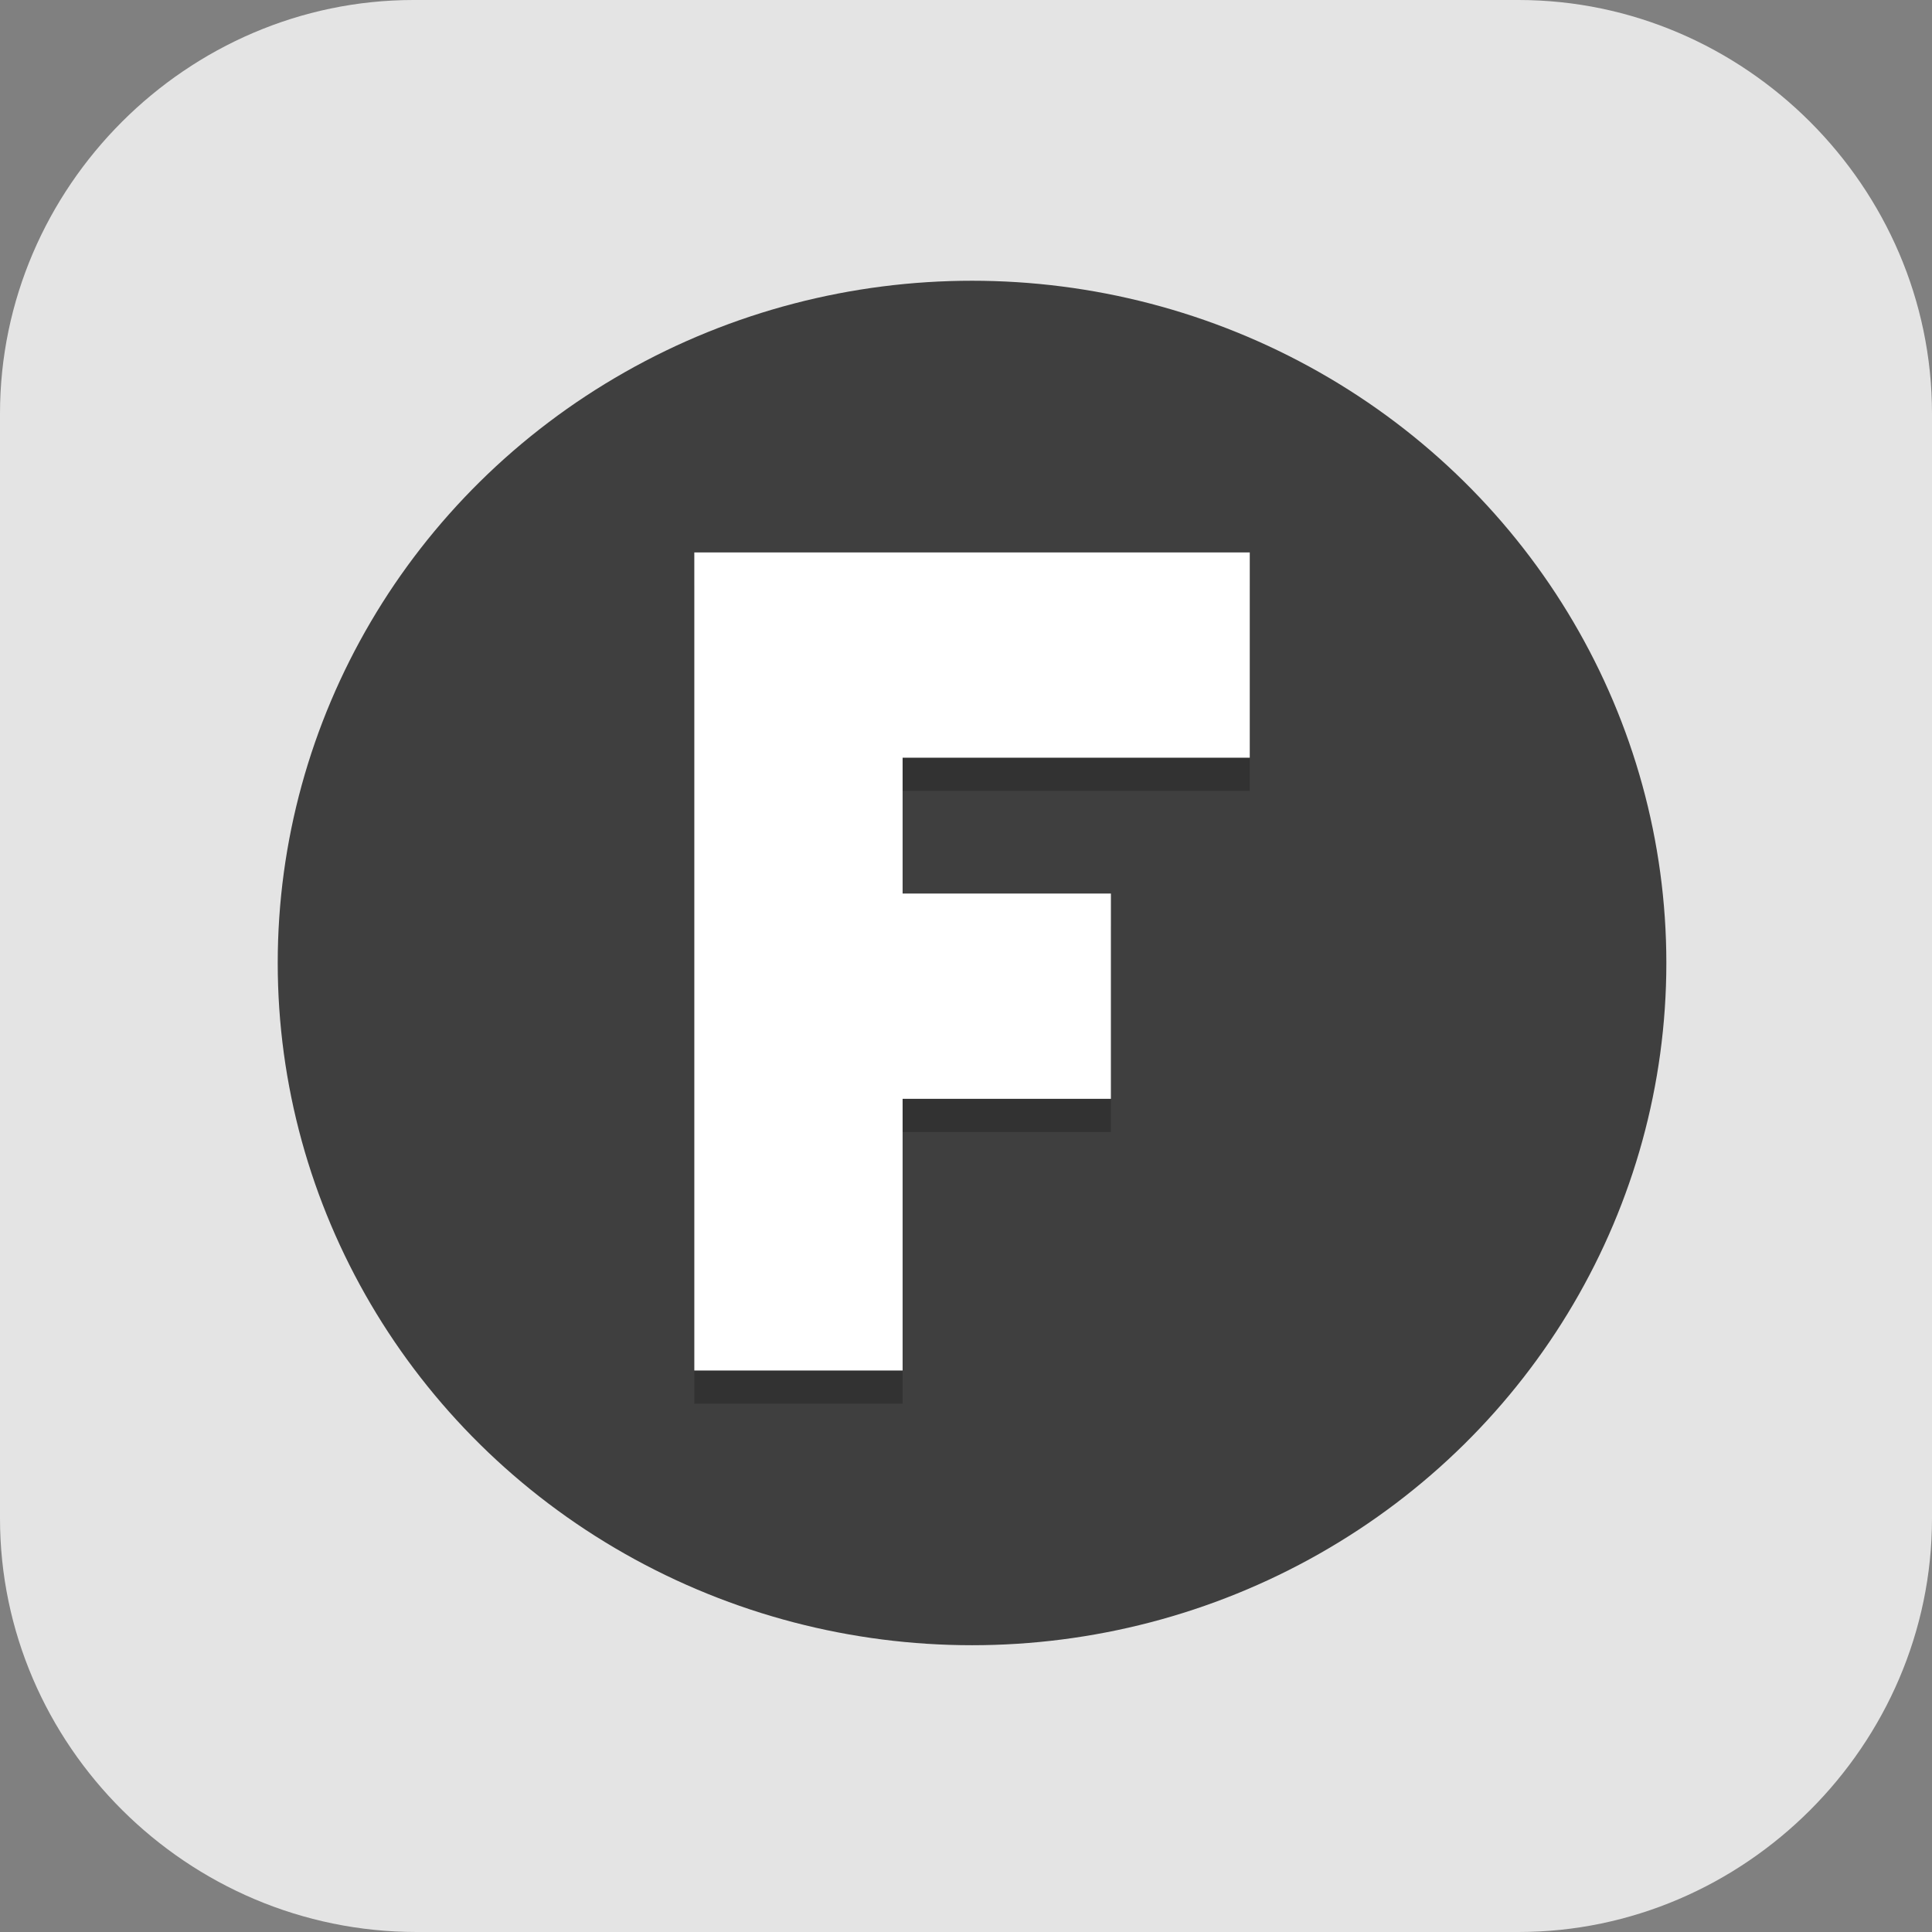 <?xml version="1.0" encoding="UTF-8"?>
<svg id="_图层_1" xmlns="http://www.w3.org/2000/svg" version="1.1" viewBox="0 0 64 64" width="16" height="16">
  <rect x="0" y="0" width="64" height="64" fill="#808080" stroke="none"/>
  <!-- Generator: Adobe Illustrator 29.0.1, SVG Export Plug-In . SVG Version: 2.1.0 Build 192)  -->
  <defs>
    <style>
      .st0 {
        fill: #3c3a2d;
      }

      .st0, .st1, .st2, .st3, .st4, .st5, .st6, .st7, .st8 {
        display: none;
      }

      .st1, .st2, .st9, .st10, .st5 {
        isolation: isolate;
      }

      .st1, .st10, .st5 {
        opacity: .2;
      }

      .st2 {
        opacity: .1;
      }

      .st2, .st11, .st5 {
        fill: #fff;
      }

      .st12 {
        fill: #f68f33;
      }

      .st13 {
        fill: #3f3f3f;
      }

      .st14 {
        fill: #b0b9f5;
      }

      .st3 {
        fill: #75aa03;
      }

      .st15 {
        fill: #72be44;
      }

      .st16 {
        fill: #f5e1d8;
      }

      .st9 {
        opacity: .4;
      }

      .st17 {
        fill: #ff6e6e;
      }

      .st6 {
        fill: #2e49bc;
      }

      .st7 {
        fill: #826f3d;
      }

      .st8, .st18 {
        fill: #e4e4e4;
      }

      .st19 {
        fill: #01d900;
      }

      .st20 {
        fill: #ed253e;
      }

      .st21 {
        fill: #00e5ff;
      }
    </style>
  </defs>
  <path class="st18" d="M50.4,64H13.8c-7.6,0-13.8-6.2-13.8-13.7V13.7C0,6.2,6.2,0,13.7,0h36.6c7.5,0,13.7,6.2,13.7,13.7v36.6c0,7.5-6.2,13.7-13.7,13.7h.1Z"/>
  <g class="st4">
    <path class="st1" d="M6.4,1.1h51.2c3.5,0,6.4,2.9,6.4,6.4v51.2c0,3.5-2.9,6.4-6.4,6.4H6.4c-3.5,0-6.4-2.9-6.4-6.4V7.5C0,4,2.9,1.1,6.4,1.1Z"/>
    <rect class="st3" width="64" height="63.9" rx="6.4" ry="6.4"/>
    <path class="st10" d="M22.9,12.9l-.9.6,2.4,3.5c-3.2,2-5.5,5.5-6.3,9.2h28c-.8-3.7-3.1-7.1-6.3-9.2l2.4-3.5-.9-.6-2.4,3.6c-2.1-1.1-4.4-1.7-6.7-1.7-2.3,0-4.7.6-6.7,1.7l-2.4-3.6ZM25.7,19.4c.9,0,1.7.8,1.7,1.7s-.8,1.7-1.7,1.7-1.7-.8-1.7-1.7.8-1.7,1.7-1.7ZM38.3,19.4c.9,0,1.7.8,1.7,1.7s-.8,1.7-1.7,1.7-1.7-.8-1.7-1.7.8-1.7,1.7-1.7ZM13.7,28.5c-1.3,0-2.3,1.1-2.2,2.5v13.2c0,3.3,4.6,3.3,4.6,0v-13.2c0-1.4-1-2.5-2.3-2.5ZM18.3,28.5v22c0,1.7,1.4,3.1,3,3.1h5v-2.3h4.6v-2.2h0c-.6-.2-1.5-.4-1.9-.6-3.6-1.3-6.1-4.7-6.1-8.6,0-5,4.1-9.1,9.1-9.1s9.1,4.1,9.1,9.1c0,3.8-2.4,7.2-5.9,8.5-.5.2-1.5.4-2.1.5h0v2.3h4.6v2.3h5c1.7,0,3-1.4,3-3.1v-22h-27.4ZM50.2,28.5c-1.3,0-2.3,1.1-2.2,2.5v13.2c0,3.3,4.6,3.3,4.6,0v-13.2c0-1.4-1-2.5-2.3-2.5ZM32,35.4c-2.5,0-4.6,2-4.6,4.6s2,4.6,4.6,4.6,4.6-2,4.6-4.6-2-4.6-4.6-4.6ZM32,36.9c1.7,0,3,1.4,3,3,0,1.7-1.4,3-3,3-1.7,0-3-1.4-3-3,0-.3,0-.6.1-.9.2.5.8.9,1.4.9.8,0,1.5-.7,1.5-1.5,0-.6-.4-1.1-.9-1.4.3,0,.6-.1.9-.1Z"/>
    <path class="st11" d="M22.9,11.8l-.9.6,2.4,3.5c-3.2,2-5.5,5.5-6.3,9.2h28c-.8-3.7-3.1-7.1-6.3-9.2l2.4-3.5-.9-.6-2.4,3.6c-2.1-1.1-4.4-1.7-6.7-1.7-2.3,0-4.7.6-6.7,1.7l-2.4-3.6ZM25.7,18.3c.9,0,1.7.8,1.7,1.7s-.8,1.7-1.7,1.7-1.7-.8-1.7-1.7.8-1.7,1.7-1.7ZM38.3,18.3c.9,0,1.7.8,1.7,1.7s-.8,1.7-1.7,1.7-1.7-.8-1.7-1.7.8-1.7,1.7-1.7ZM13.7,27.4c-1.3,0-2.3,1.1-2.2,2.5v13.2c0,3.3,4.6,3.3,4.6,0v-13.2c0-1.4-1-2.5-2.3-2.5ZM18.3,27.4v22c0,1.7,1.4,3.1,3,3.1h5v-2.3h4.6v-2.2h0c-.6-.2-1.5-.4-1.9-.6-3.6-1.3-6.1-4.7-6.1-8.6,0-5,4.1-9.1,9.1-9.1s9.1,4.1,9.1,9.1c0,3.8-2.4,7.2-5.9,8.5-.5.2-1.5.4-2.1.5h0v2.3h4.6v2.3h5c1.7,0,3-1.4,3-3.1v-22h-27.4ZM50.2,27.4c-1.3,0-2.3,1.1-2.2,2.5v13.2c0,3.3,4.6,3.3,4.6,0v-13.2c0-1.4-1-2.5-2.3-2.5ZM32,34.3c-2.5,0-4.6,2-4.6,4.6s2,4.6,4.6,4.6,4.6-2,4.6-4.6-2-4.6-4.6-4.6ZM32,35.8c1.7,0,3,1.4,3,3,0,1.7-1.4,3-3,3-1.7,0-3-1.4-3-3,0-.3,0-.6.1-.9.2.5.8.9,1.4.9.8,0,1.5-.7,1.5-1.5,0-.6-.4-1.1-.9-1.4.3,0,.6-.1.9-.1Z"/>
    <path class="st5" d="M6.4,0C2.9,0,0,2.9,0,6.4v1.1C0,4,2.9,1.1,6.4,1.1h51.2c3.5,0,6.4,2.9,6.4,6.4v-1.1c0-3.5-2.9-6.4-6.4-6.4H6.4Z"/>
  </g>
  <g class="st4">
    <path class="st1" d="M9.6,1.1h44.8c5.3,0,9.6,4.3,9.6,9.6v44.8c0,5.3-4.3,9.6-9.6,9.6H9.6c-5.3,0-9.6-4.3-9.6-9.6V10.7C0,5.4,4.3,1.1,9.6,1.1Z"/>
    <path class="st6" d="M9.6,0h44.8c5.3,0,9.6,4.3,9.6,9.6v44.8c0,5.3-4.3,9.6-9.6,9.6H9.6c-5.3,0-9.6-4.3-9.6-9.6V9.6C0,4.3,4.3,0,9.6,0Z"/>
    <rect class="st21" x="17.2" y="30.8" width="29.8" height="2.3"/>
    <path class="st14" d="M21.1,25.1l11.2-2.3,10.6,2.3-27.5,17.1.4-9.6,5.3-7.5Z"/>
    <path class="st10" d="M50.7,16c1.8-1.9,3.3-3.5,3.4-3.7.5-.6.2-1.6-.4-1.9-.2-.1-6.3-.1-21.8-.1H10.4l-.4.4c-.3.3-.4.5-.4.9,0,.6-.3.3,3.7,4.5l3.2,3.4h31l3.2-3.4Z"/>
    <path class="st14" d="M50.7,14.9c1.8-1.9,3.3-3.5,3.4-3.7.5-.6.2-1.6-.4-1.9-.2-.1-6.3-.1-21.8-.1H10.4l-.4.4c-.3.3-.4.5-.4.9,0,.6-.3.3,3.7,4.5l3.2,3.4h31l3.2-3.4Z"/>
    <path class="st10" d="M32,22.8c-13.9,0-14.5,0-14.7.2-.1.1-2.1,5.7-4.4,12.5s-4.3,12.8-4.6,13.5c-.4,1.3-.4,1.3-.3,2.5.2,1.5.4,2.6.8,3l.2.3h22.9c21.1,0,22.9,0,23.1-.2.4-.4.8-1.8.9-3.3v-.9c0,0-1.9-5.8-1.9-5.8-1.1-3.2-3.1-9.3-4.6-13.5-1.4-4.3-2.7-7.8-2.8-8-.2-.2-.9-.2-14.7-.2ZM21.1,26.3h21.9l5.7,17.1H15.4l5.7-17.1Z"/>
    <path class="st11" d="M32,21.7c-13.9,0-14.5,0-14.7.2-.1.1-2.1,5.7-4.4,12.5s-4.3,12.8-4.6,13.5c-.4,1.3-.4,1.3-.3,2.5.2,1.5.4,2.6.8,3l.2.3h22.9c21.1,0,22.9,0,23.1-.2.4-.4.8-1.8.9-3.3v-.9c0,0-1.9-5.8-1.9-5.8-1.1-3.2-3.1-9.3-4.6-13.5-1.4-4.3-2.7-7.8-2.8-8-.2-.2-.9-.2-14.7-.2ZM21.1,25.1h21.9l5.7,17.1H15.4l5.7-17.1Z"/>
    <path class="st14" d="M8,49.1c0,.3,0,.7,0,1.3.2,1.5.4,2.6.8,3l.2.3h22.9c21.1,0,22.9,0,23.1-.2.4-.4.8-1.8.9-3.3v-1c0,0,0,0,0,0H8Z"/>
    <path class="st11" d="M10.4,9.1l-.4.4c-.3.3-.4.4-.4.8h44.8c0-.4-.3-.8-.6-1-.2-.1-6.3-.1-21.8-.1H10.4Z"/>
    <path class="st2" d="M9.6,0C4.3,0,0,4.3,0,9.6v1.1C0,5.4,4.3,1.1,9.6,1.1h44.8c5.3,0,9.6,4.3,9.6,9.6v-1.1c0-5.3-4.3-9.6-9.6-9.6H9.6Z"/>
  </g>
  <g class="st4">
    <path class="st1" d="M3.2,1.1h57.6c1.8,0,3.2,1.4,3.2,3.2v57.5c0,1.8-1.4,3.2-3.2,3.2H3.2c-1.8,0-3.2-1.4-3.2-3.2V4.3C0,2.6,1.4,1.1,3.2,1.1Z"/>
    <path class="st0" d="M3.2,0h57.6c1.8,0,3.2,1.4,3.2,3.2v57.5c0,1.8-1.4,3.2-3.2,3.2H3.2c-1.8,0-3.2-1.4-3.2-3.2V3.2C0,1.4,1.4,0,3.2,0Z"/>
    <path class="st10" d="M19.4,5.7c-2.5,0-4.6,2-4.6,4.6s2,4.6,4.6,4.6,4.6-2,4.6-4.6-2-4.6-4.6-4.6ZM32,5.7c-2.5,0-4.6,2-4.6,4.6s2,4.6,4.6,4.6,4.6-2,4.6-4.6-2-4.6-4.6-4.6ZM44.6,5.7c-2.5,0-4.6,2-4.6,4.6s2,4.6,4.6,4.6,4.6-2,4.6-4.6-2-4.6-4.6-4.6ZM7.7,18.3c-1.7,0-3.1,1.4-3.1,3.1v31.4c0,1.7,1.4,3.1,3.1,3.1h18.9c1.7,0,3.1-1.4,3.1-3.1v-31.4c0-1.7-1.4-3.1-3.1-3.1H7.7ZM37.4,18.3c-1.7,0-3.1,1.4-3.1,3.1v31.4c0,1.7,1.4,3.1,3.1,3.1h18.9c1.7,0,3.1-1.4,3.1-3.1v-31.4c0-1.7-1.4-3.1-3.1-3.1h-18.9ZM11.5,22.8h11.2c1.3,0,2.4,1,2.4,2.3s-1.1,2.3-2.4,2.3h-11.2c-1.3,0-2.4-1-2.4-2.3s1.1-2.3,2.4-2.3ZM11.5,30.8h11.2c1.3,0,2.4,1,2.4,2.3s-1.1,2.3-2.4,2.3h-11.2c-1.3,0-2.4-1-2.4-2.3s1.1-2.3,2.4-2.3ZM11.5,38.8h11.2c1.3,0,2.4,1,2.4,2.3s-1.1,2.3-2.4,2.3h-11.2c-1.3,0-2.4-1-2.4-2.3s1.1-2.3,2.4-2.3ZM11.5,46.8h11.2c1.3,0,2.4,1,2.4,2.3s-1.1,2.3-2.4,2.3h-11.2c-1.3,0-2.4-1-2.4-2.3s1.1-2.3,2.4-2.3Z"/>
    <ellipse class="st20" cx="19.4" cy="9.1" rx="4.6" ry="4.6"/>
    <ellipse class="st12" cx="32" cy="9.1" rx="4.6" ry="4.6"/>
    <ellipse class="st15" cx="44.6" cy="9.1" rx="4.6" ry="4.6"/>
    <path class="st11" d="M7.7,17.1c-1.7,0-3.1,1.4-3.1,3.1v31.4c0,1.7,1.4,3.1,3.1,3.1h18.9c1.7,0,3.1-1.4,3.1-3.1v-31.4c0-1.7-1.4-3.1-3.1-3.1H7.7ZM11.5,21.7h11.2c1.3,0,2.4,1,2.4,2.3s-1.1,2.3-2.4,2.3h-11.2c-1.3,0-2.4-1-2.4-2.3s1.1-2.3,2.4-2.3ZM11.5,29.7h11.2c1.3,0,2.4,1,2.4,2.3s-1.1,2.3-2.4,2.3h-11.2c-1.3,0-2.4-1-2.4-2.3s1.1-2.3,2.4-2.3ZM11.5,37.7h11.2c1.3,0,2.4,1,2.4,2.3s-1.1,2.3-2.4,2.3h-11.2c-1.3,0-2.4-1-2.4-2.3s1.1-2.3,2.4-2.3ZM11.5,45.7h11.2c1.3,0,2.4,1,2.4,2.3s-1.1,2.3-2.4,2.3h-11.2c-1.3,0-2.4-1-2.4-2.3s1.1-2.3,2.4-2.3Z"/>
    <path class="st16" d="M37.4,17.1c-1.7,0-3.1,1.4-3.1,3.1v31.4c0,1.7,1.4,3.1,3.1,3.1h18.9c1.7,0,3.1-1.4,3.1-3.1v-31.4c0-1.7-1.4-3.1-3.1-3.1h-18.9Z"/>
    <path class="st2" d="M3.2,0C1.4,0,0,1.4,0,3.2v1.1C0,2.6,1.4,1.1,3.2,1.1h57.6c1.8,0,3.2,1.4,3.2,3.2v-1.1c0-1.8-1.4-3.2-3.2-3.2H3.2Z"/>
  </g>
  <g class="st4">
    <path class="st1" d="M0,58.7v2.7C0,63.6,1.4,65.4,3.2,65.4h57.6c1.8,0,3.2-1.8,3.2-4v-2.7c0,2.2-1.4,4-3.2,4H3.2C1.4,62.8,0,61,0,58.7H0Z"/>
    <path class="st7" d="M60.8,0H3.2C1.4,0,0,1.8,0,4v56.1c0,2.2,1.4,4,3.2,4h57.6c1.8,0,3.2-1.8,3.2-4V4c0-2.2-1.4-4-3.2-4Z"/>
    <rect class="st10" x="4.6" y="6.7" width="54.9" height="37.4"/>
    <rect class="st11" x="4.6" y="5.3" width="54.9" height="37.4"/>
    <g>
      <rect class="st17" x="13.7" y="21.4" width="13.7" height="5.3"/>
      <rect class="st17" x="13.7" y="10.7" width="13.7" height="5.3"/>
      <rect class="st17" x="13.7" y="10.7" width="4.6" height="26.7"/>
    </g>
    <ellipse class="st19" cx="56" cy="54.7" rx="3.4" ry="4"/>
    <rect class="st9" x="4.6" y="45.4" width="32" height="2.7"/>
    <path class="st5" d="M3.2,0C1.4,0,0,1.8,0,4v1.3C0,3.1,1.4,1.3,3.2,1.3h57.6c1.8,0,3.2,1.8,3.2,4v-1.3c0-2.2-1.4-4-3.2-4H3.2Z"/>
    <g>
      <rect class="st17" x="29.7" y="21.4" width="4.6" height="16"/>
      <rect class="st17" x="38.9" y="21.4" width="4.6" height="16"/>
      <rect class="st17" x="48" y="21.4" width="4.6" height="16"/>
      <rect class="st17" x="29.7" y="21.4" width="22.9" height="5.3"/>
    </g>
    <rect class="st9" x="4.6" y="50.7" width="32" height="2.7"/>
    <rect class="st9" x="4.6" y="56.1" width="32" height="2.7"/>
  </g>
  <g>
    <path class="st1" d="M32.2,1.4h0c17.8,0,32.2,14.2,32.2,31.7h0c0,17.5-14.4,31.7-32.2,31.7h0C14.4,64.7,0,50.5,0,33h0C0,15.5,14.4,1.4,32.2,1.4Z"/>
    <path class="st8" d="M32.2.2h0c17.8,0,32.2,14.2,32.2,31.7h0c0,17.5-14.4,31.7-32.2,31.7h0C14.4,63.5,0,49.4,0,31.9h0C0,14.4,14.4.2,32.2.2Z"/>
    <ellipse class="st13" cx="32.2" cy="31.9" rx="23" ry="22.6"/>
    <path class="st10" d="M23,19.4v27.1h6.9v-9h6.9v-6.8h-6.9v-4.5h11.5v-6.8h-18.4Z"/>
    <path class="st11" d="M23,18.3v27.1h6.9v-9h6.9v-6.8h-6.9v-4.5h11.5v-6.8h-18.4Z"/>
    <path class="st5" d="M32.2.2C14.3.2,0,14.3,0,31.9s0,.3,0,.4C.4,15.1,14.6,1.4,32.2,1.4s31.7,13.7,32.1,30.9c0-.1,0-.3,0-.4C64.3,14.3,50,.2,32.2.2Z"/>
  </g>
</svg>